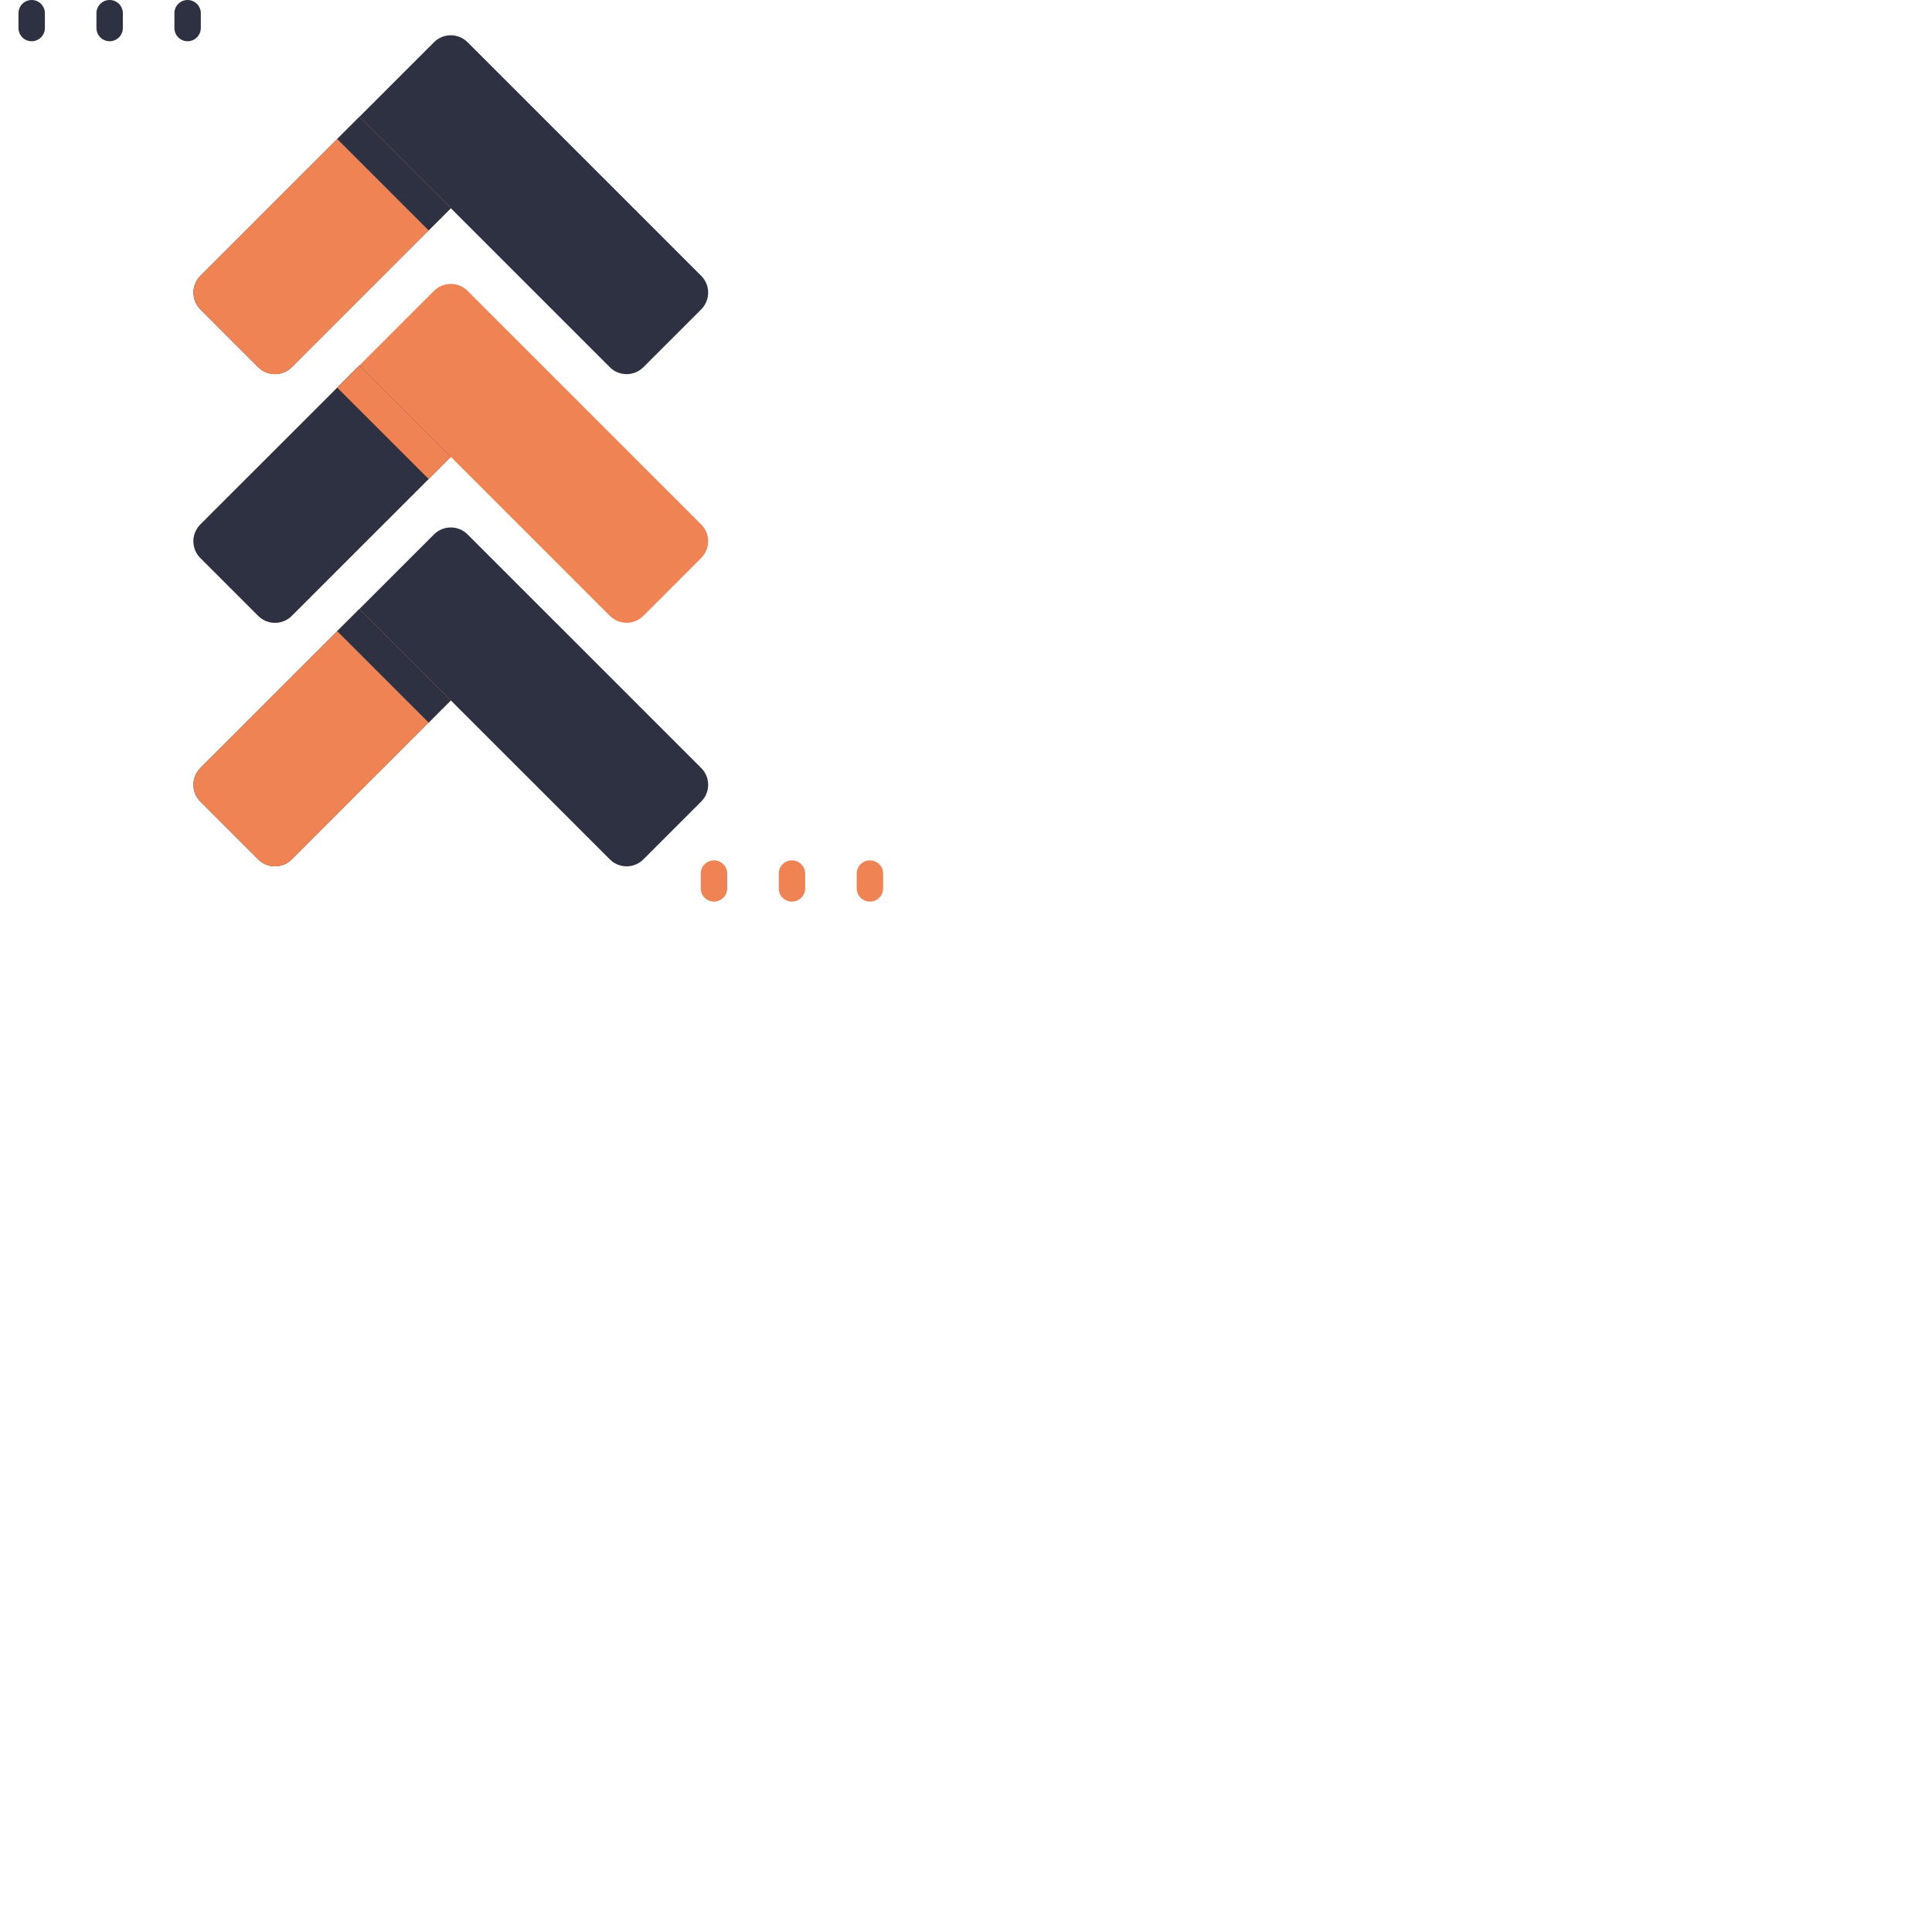 <svg width="30" height="30" viewBox="0 0 150 150" fill="none" xmlns="http://www.w3.org/2000/svg">
<path d="M36.302 41.491L54.441 59.628C55.161 60.347 55.161 61.514 54.441 62.234L49.954 66.722C49.234 67.442 48.067 67.442 47.347 66.722L34.999 54.376L27.761 61.613L22.653 66.722C21.933 67.442 20.766 67.442 20.046 66.722L15.559 62.234C14.839 61.515 14.839 60.347 15.559 59.628L27.761 47.425L33.695 41.491C34.415 40.772 35.582 40.771 36.302 41.491Z" fill="#2D3142"/>
<path d="M27.908 47.285L35.002 54.379L32.29 57.09L27.761 61.613L22.653 66.722C21.933 67.442 20.766 67.442 20.046 66.722L15.559 62.235C14.839 61.515 14.839 60.347 15.56 59.628L25.196 49.996L27.908 47.285Z" fill="#EF8354"/>
<path d="M27.908 47.285L35.002 54.379L33.278 56.099L26.184 49.005L27.908 47.285Z" fill="#2D3142"/>
<path d="M36.302 22.582L54.441 40.718C55.161 41.438 55.161 42.605 54.441 43.325L49.954 47.813C49.234 48.532 48.067 48.532 47.347 47.813L34.999 35.467L27.761 42.704L22.653 47.812C21.933 48.532 20.766 48.532 20.046 47.812L15.559 43.325C14.839 42.605 14.839 41.438 15.559 40.718L27.761 28.516L33.695 22.582C34.415 21.862 35.582 21.862 36.302 22.582Z" fill="#EF8354"/>
<path d="M27.908 28.375L35.002 35.469L32.29 38.181L27.761 42.704L22.653 47.812C21.933 48.532 20.766 48.532 20.046 47.812L15.559 43.325C14.839 42.605 14.839 41.438 15.56 40.718L25.196 31.087L27.908 28.375Z" fill="#2D3142"/>
<path d="M27.908 28.375L35.002 35.469L33.278 37.19L26.184 30.096L27.908 28.375Z" fill="#EF8354"/>
<path d="M36.302 3.278L54.441 21.415C55.161 22.134 55.161 23.301 54.441 24.021L49.954 28.509C49.234 29.228 48.067 29.228 47.347 28.509L34.999 16.163L27.761 23.4L22.653 28.509C21.933 29.228 20.766 29.228 20.046 28.509L15.559 24.021C14.839 23.302 14.839 22.134 15.559 21.415L27.761 9.212L33.695 3.278C34.415 2.558 35.582 2.558 36.302 3.278Z" fill="#2D3142"/>
<path d="M27.908 9.072L35.002 16.166L32.29 18.877L27.761 23.4L22.653 28.509C21.933 29.228 20.766 29.228 20.046 28.509L15.559 24.022C14.839 23.302 14.839 22.134 15.56 21.415L25.196 11.783L27.908 9.072Z" fill="#EF8354"/>
<path d="M27.908 9.072L35.002 16.166L33.278 17.886L26.184 10.792L27.908 9.072Z" fill="#2D3142"/>
<path d="M67.541 66.799C66.974 66.799 66.515 67.258 66.515 67.824V68.975C66.515 69.541 66.974 70 67.541 70C68.107 70 68.566 69.541 68.566 68.975V67.824C68.566 67.258 68.107 66.799 67.541 66.799Z" fill="#EF8354"/>
<path d="M61.488 66.799C60.921 66.799 60.462 67.258 60.462 67.824V68.975C60.462 69.541 60.921 70 61.488 70C62.054 70 62.513 69.541 62.513 68.975V67.824C62.513 67.258 62.054 66.799 61.488 66.799Z" fill="#EF8354"/>
<path d="M55.435 66.799C54.868 66.799 54.409 67.258 54.409 67.824V68.975C54.409 69.541 54.868 70 55.435 70C56.001 70 56.46 69.541 56.46 68.975V67.824C56.46 67.258 56.001 66.799 55.435 66.799Z" fill="#EF8354"/>
<path d="M15.591 2.176V1.025C15.591 0.459 15.132 0 14.565 0C13.999 0 13.54 0.459 13.54 1.025V2.176C13.54 2.742 13.999 3.202 14.565 3.202C15.132 3.202 15.591 2.742 15.591 2.176Z" fill="#2D3142"/>
<path d="M8.512 0C7.946 0 7.487 0.459 7.487 1.025V2.176C7.487 2.742 7.946 3.202 8.512 3.202C9.079 3.202 9.538 2.742 9.538 2.176V1.025C9.538 0.459 9.079 0 8.512 0Z" fill="#2D3142"/>
<path d="M2.459 0C1.893 0 1.434 0.459 1.434 1.025V2.176C1.434 2.742 1.893 3.202 2.459 3.202C3.026 3.202 3.485 2.742 3.485 2.176V1.025C3.485 0.459 3.026 0 2.459 0Z" fill="#2D3142"/>
</svg>

